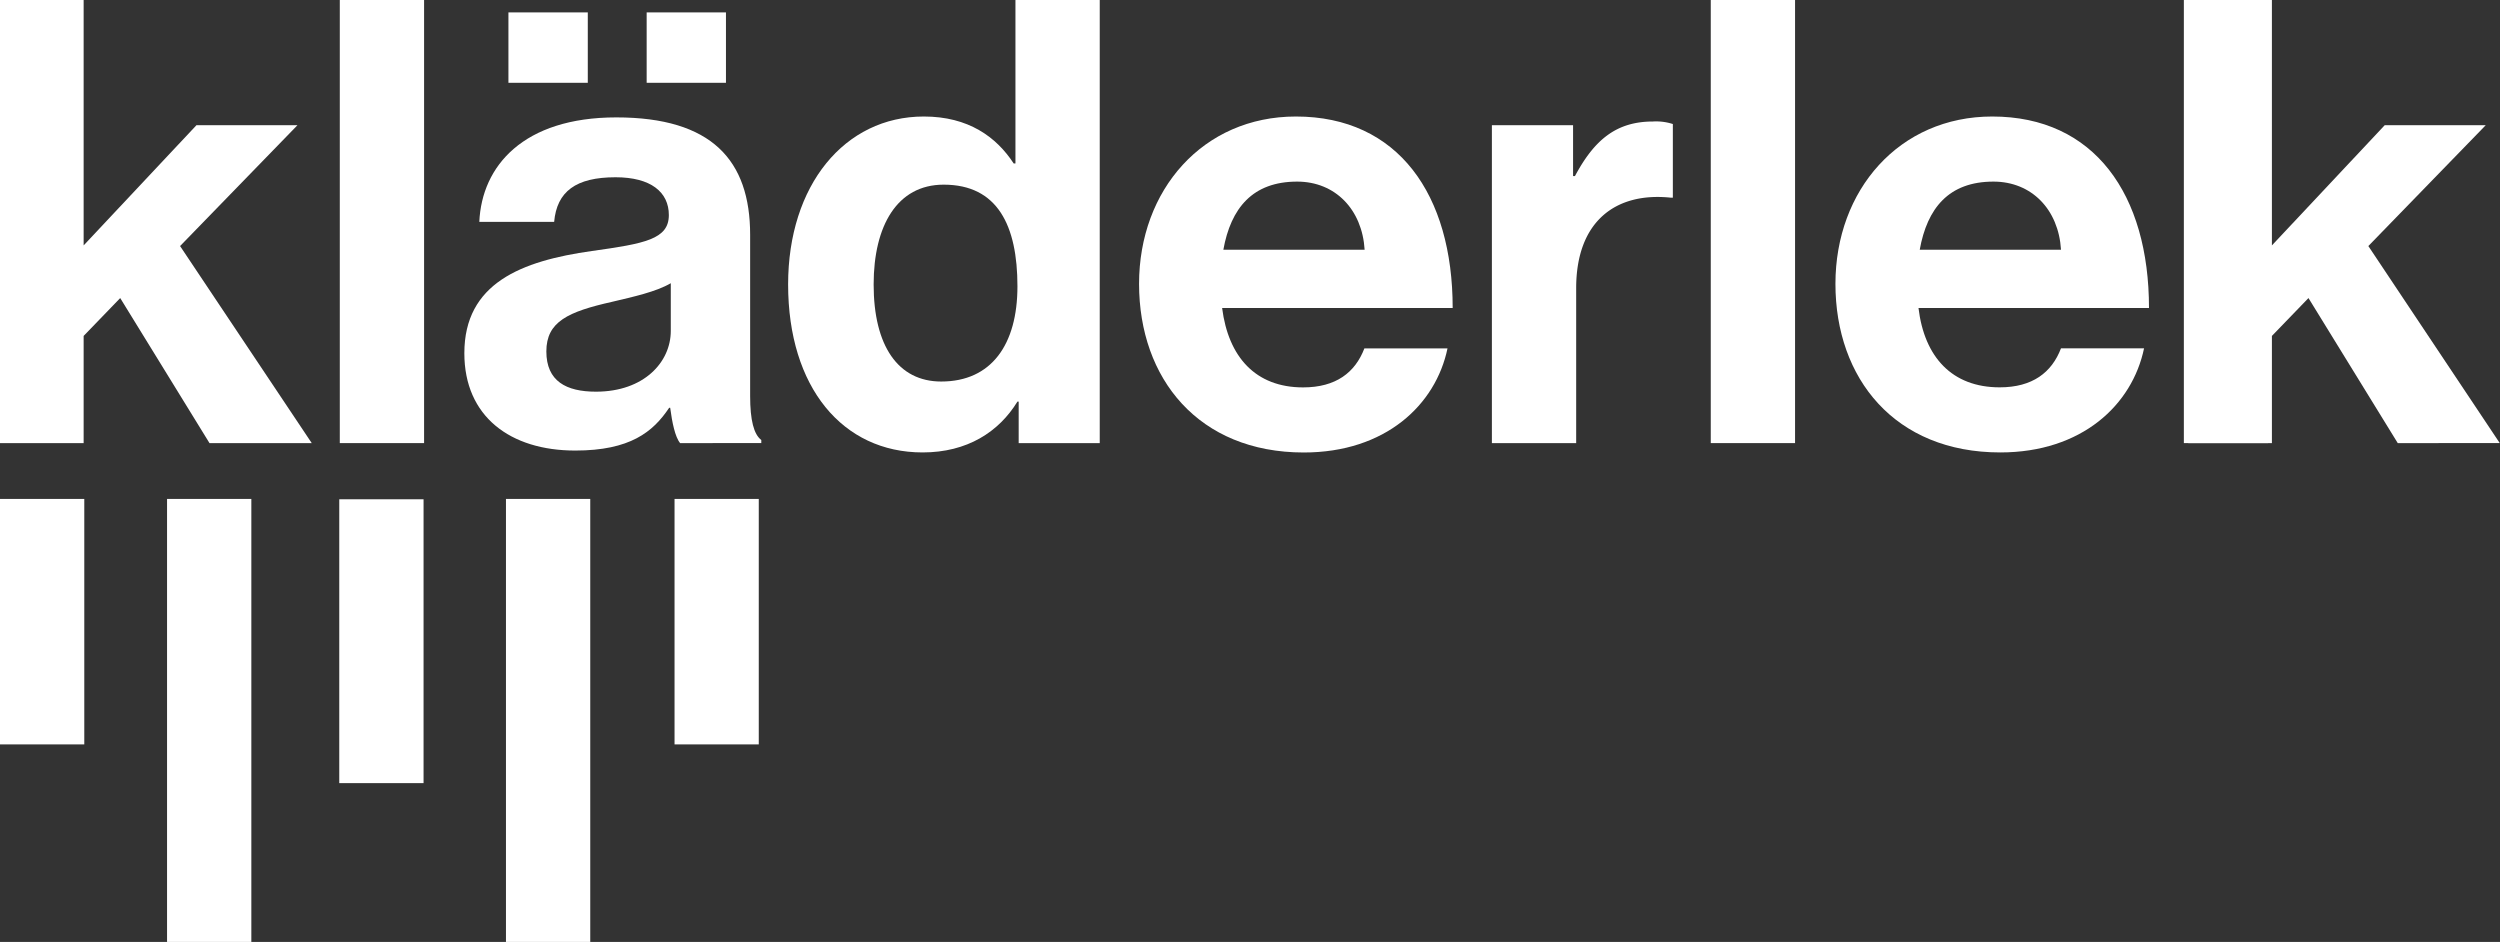 <svg id="Lager_2" data-name="Lager 2" xmlns="http://www.w3.org/2000/svg" viewBox="0 0 425.92 160.47"><rect x="0" y="0" width="425.92" height="160.47" fill="#333333" stroke="none"/><defs><style>.cls-1{fill:#fff;}</style></defs><title>logo</title><path class="cls-1" d="M268,30h.32c3.28-6.13,7-9.3,13.3-9.3a9.25,9.25,0,0,1,3.38.43V33.68h-.32c-9.39-1-16.15,4-16.15,15.42V75.49H254.17V21.33H268Z"/><path class="cls-1" d="M20.48,50.78l-6.23,6.45V75.49H0V0H14.25V41.81L33.47,21.33H50.68l-20,20.59L53.11,75.49H35.69Z"/><path class="cls-1" d="M57.89,0H72.25V75.49H57.89Z"/><path class="cls-1" d="M28.46,85H42.82v75.5H28.46Z"/><path class="cls-1" d="M86.2,85h14.36v75.5H86.2Z"/><path class="cls-1" d="M57.8,85.06H72.16v48.36H57.8Z"/><path class="cls-1" d="M0,85H14.36v41.82H0Z"/><path class="cls-1" d="M114.92,85h14.35v41.82H114.92Z"/><path class="cls-1" d="M114.18,69.48H114c-2.75,4.11-6.65,7.28-16,7.28-11.08,0-18.89-5.81-18.89-16.58,0-11.93,9.71-15.73,21.75-17.42,9-1.26,13.09-2,13.09-6.12,0-3.91-3.06-6.44-9.08-6.44-6.76,0-10,2.43-10.46,7.6H81.66C82.08,28.3,89.15,20,105,20c16.25,0,22.8,7.29,22.8,20V67.47c0,4.12.63,6.54,1.9,7.49v.53H115.87C115,74.44,114.5,71.9,114.18,69.48ZM86.62,2.11h13.52v12H86.62Zm27.66,54.27V48.25c-2.53,1.48-6.43,2.32-10,3.17-7.5,1.69-11.2,3.38-11.2,8.45s3.38,6.86,8.45,6.86C109.75,66.73,114.28,61.66,114.28,56.38ZM110.17,2.11h13.51v12H110.17Z"/><path class="cls-1" d="M134.27,48.46c0-16.89,9.61-28.61,23.12-28.61,7.6,0,12.36,3.48,15.31,8H173V0h14.36V75.49H173.55V68.42h-.21c-3.17,5.17-8.56,8.66-16.16,8.66C143.56,77.08,134.27,66,134.27,48.46Zm39.07.32c0-10.35-3.38-17.32-12.57-17.32-7.92,0-11.93,7-11.93,17C148.84,58.92,153,65,160.35,65,168.9,65,173.34,58.71,173.34,48.78Z"/><path class="cls-1" d="M194.06,48.36c0-16,10.88-28.51,26.72-28.51,17.42,0,26.71,13.3,26.71,32.62H208.21C209.27,60.82,213.91,66,222,66c5.6,0,8.87-2.53,10.45-6.65h14.16c-2,9.61-10.56,17.74-24.5,17.74C204.2,77.08,194.06,64.51,194.06,48.36Zm14.36-5.81h24.07c-.42-6.86-5-11.61-11.5-11.61C213.39,30.94,209.69,35.48,208.42,42.55Z"/><path class="cls-1" d="M291.46,0h14.36V75.49H291.46Z"/><path class="cls-1" d="M372.06,0h14.35V75.49H372.06Z"/><path class="cls-1" d="M312.7,48.36c0-16,10.88-28.51,26.71-28.51,17.42,0,26.71,13.3,26.71,32.62H326.85c1,8.35,5.7,13.52,13.83,13.52,5.6,0,8.87-2.53,10.45-6.65h14.15c-2,9.61-10.56,17.74-24.5,17.74C322.84,77.08,312.7,64.51,312.7,48.36Zm14.36-5.81h24.07c-.42-6.86-5-11.61-11.51-11.61C332,30.94,328.33,35.48,327.06,42.55Z"/><path class="cls-1" d="M393.29,50.78l-6.23,6.45V75.49H372.81V0h14.25V41.81l19.22-20.48h17.21l-20,20.59,22.39,33.57H408.5Z"/></svg>